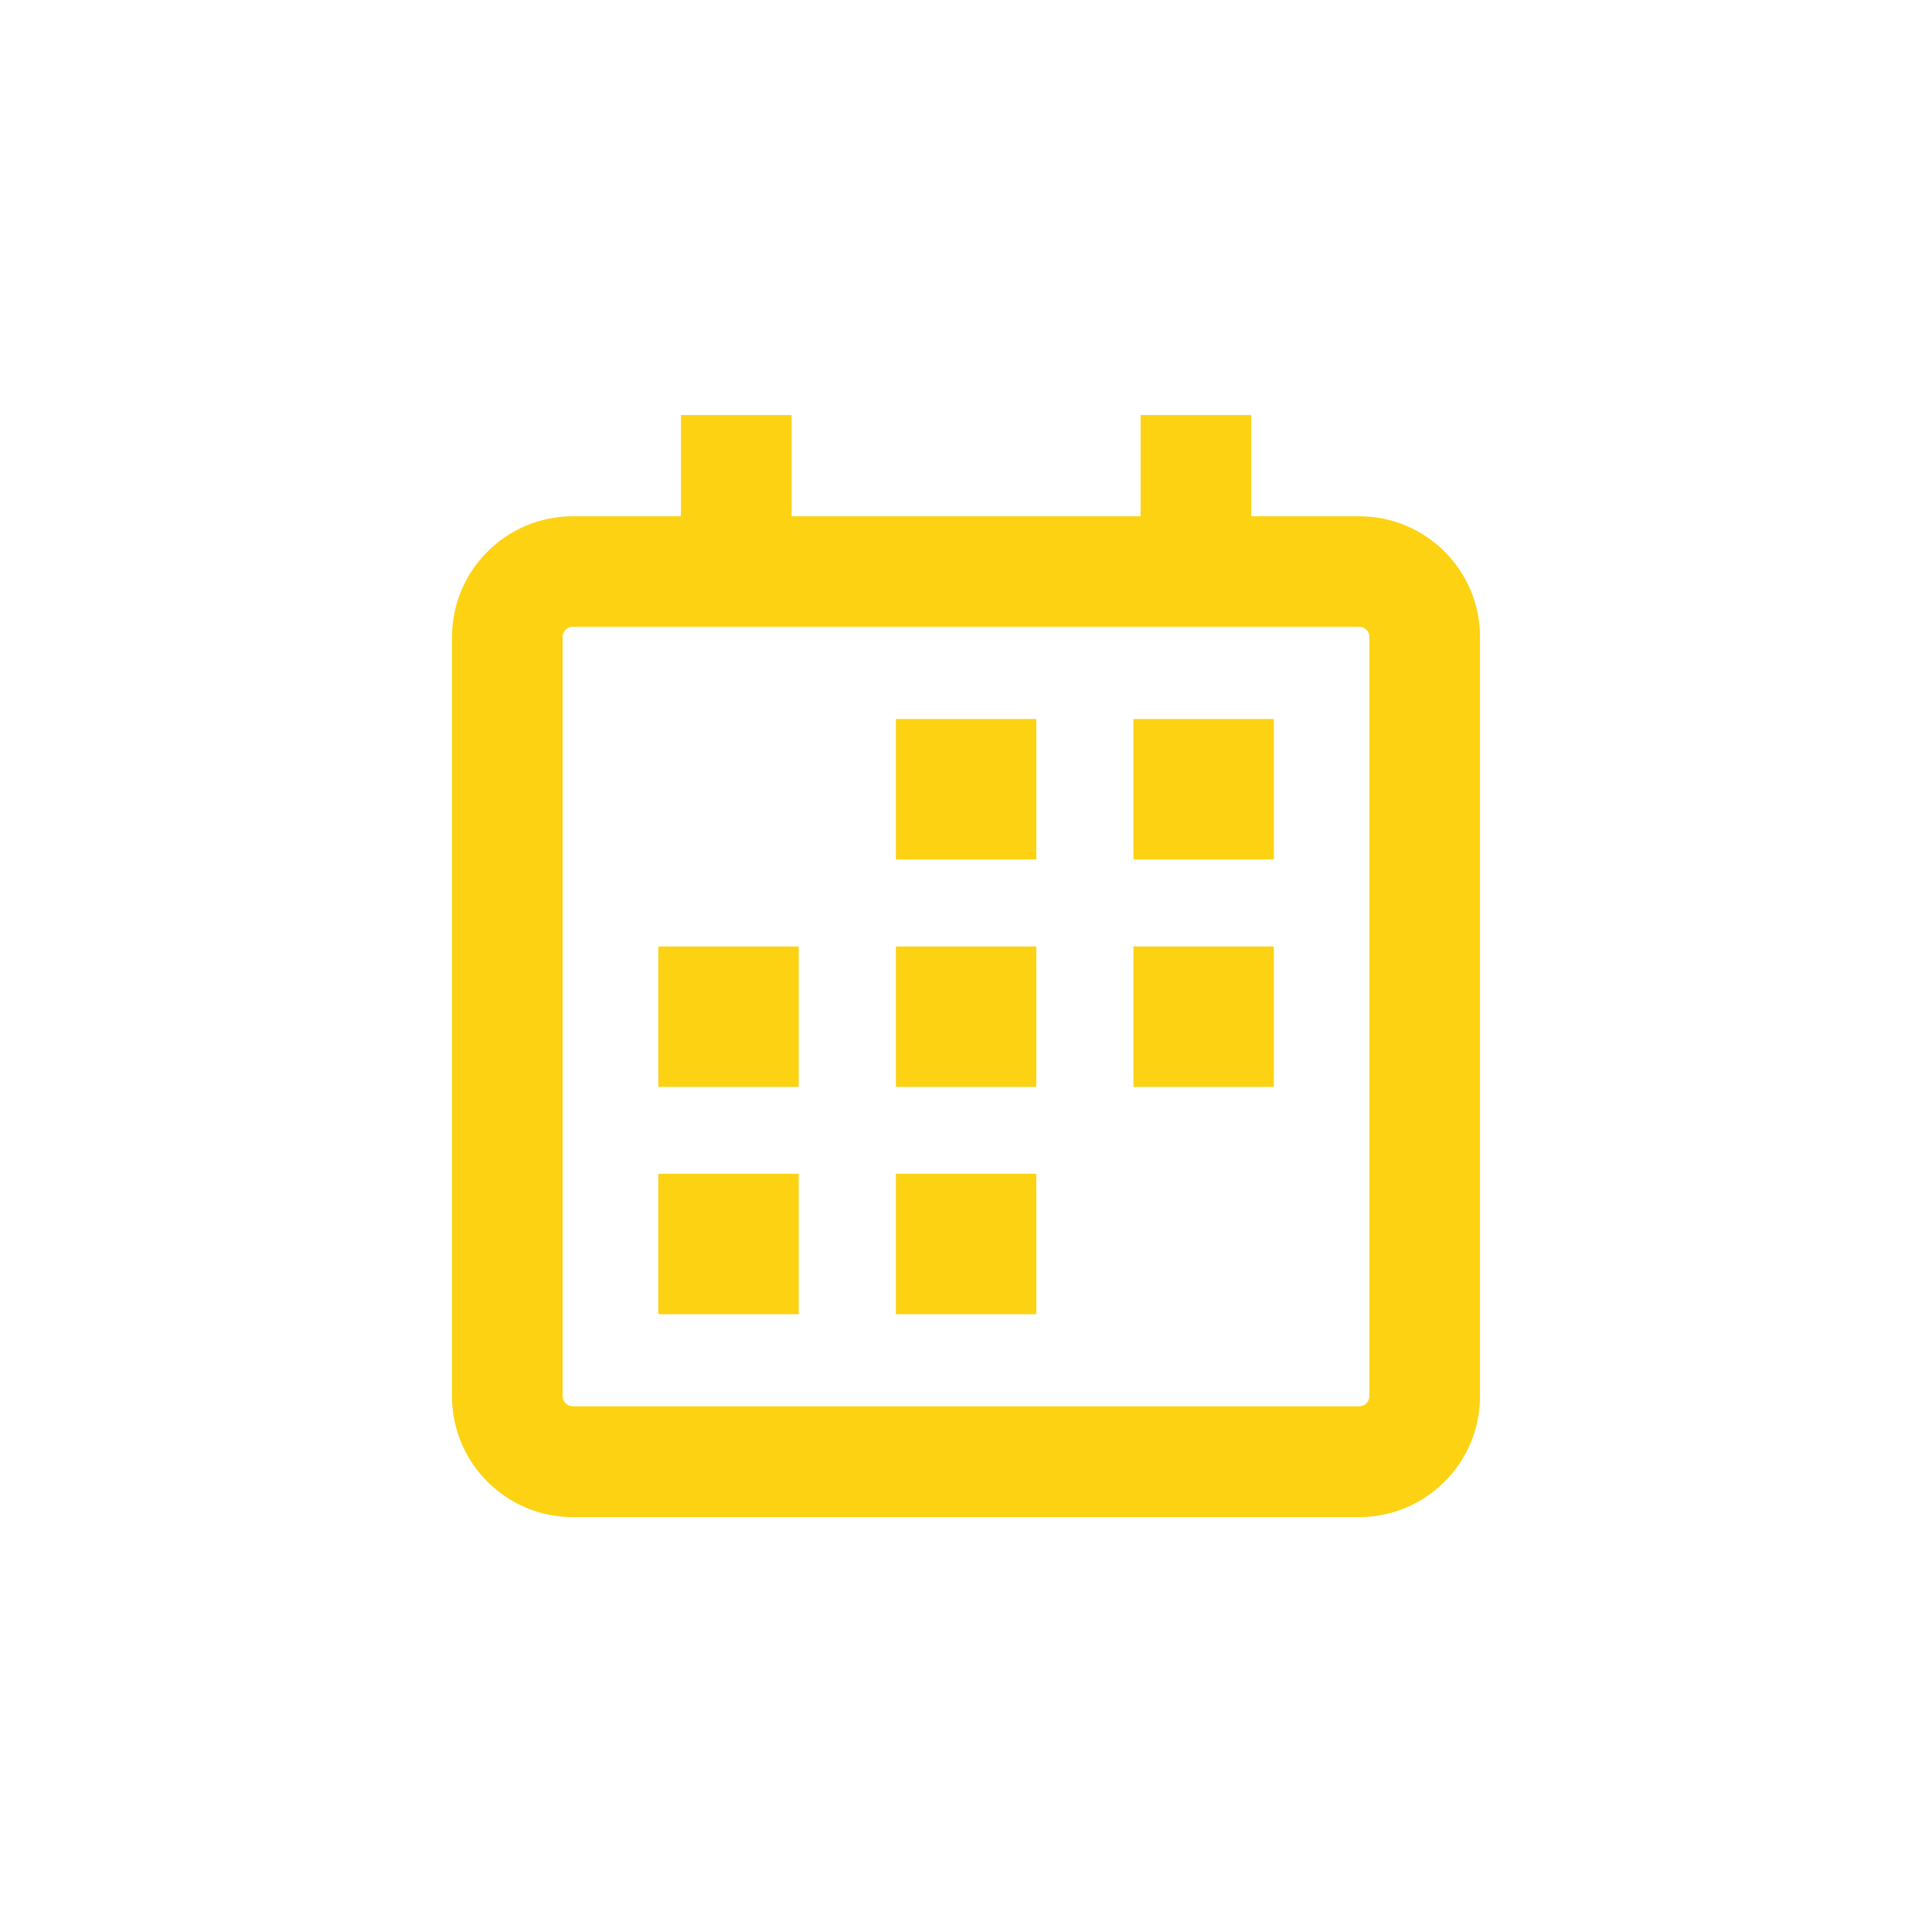 <?xml version="1.0" encoding="utf-8"?>
<!-- Generator: Adobe Illustrator 26.3.1, SVG Export Plug-In . SVG Version: 6.00 Build 0)  -->
<svg version="1.1" id="Vrstva_1" xmlns="http://www.w3.org/2000/svg" xmlns:xlink="http://www.w3.org/1999/xlink" x="0px" y="0px"
     viewBox="0 0 118.74 118.74" style="enable-background:new 0 0 118.74 118.74;" xml:space="preserve">
<style type="text/css">
	.st0{fill:url(#SVGID_1_);}
	.st1{fill:#0E101F;}
	.st2{fill:#FCD213;}
	.st3{fill:#010202;}
</style>
    <g>
	<path class="st2" d="M83.54,31.73H76.9v-6.22h-6.8v6.22H48.65v-6.22h-6.8v6.22H35.2c-4.09,0-7.42,3.33-7.42,7.42v46.67
		c0,4.09,3.33,7.42,7.42,7.42h48.34c4.09,0,7.42-3.33,7.42-7.42V39.14C90.96,35.05,87.63,31.73,83.54,31.73z M84.16,85.81
		c0,0.34-0.28,0.62-0.62,0.62H35.2c-0.34,0-0.62-0.28-0.62-0.62V39.14c0-0.34,0.28-0.62,0.62-0.62h48.34c0.34,0,0.62,0.28,0.62,0.62
		V85.81z"/>
        <rect class="st2" x="55.06" y="44.19" width="8.63" height="8.63"/>
        <rect class="st2" x="69.66" y="44.19" width="8.63" height="8.63"/>
        <rect class="st2" x="40.46" y="58.17" width="8.63" height="8.63"/>
        <rect class="st2" x="55.06" y="58.17" width="8.63" height="8.63"/>
        <rect class="st2" x="69.66" y="58.17" width="8.63" height="8.63"/>
        <rect class="st2" x="40.46" y="72.14" width="8.63" height="8.63"/>
        <rect class="st2" x="55.06" y="72.14" width="8.63" height="8.63"/>
</g>
</svg>

